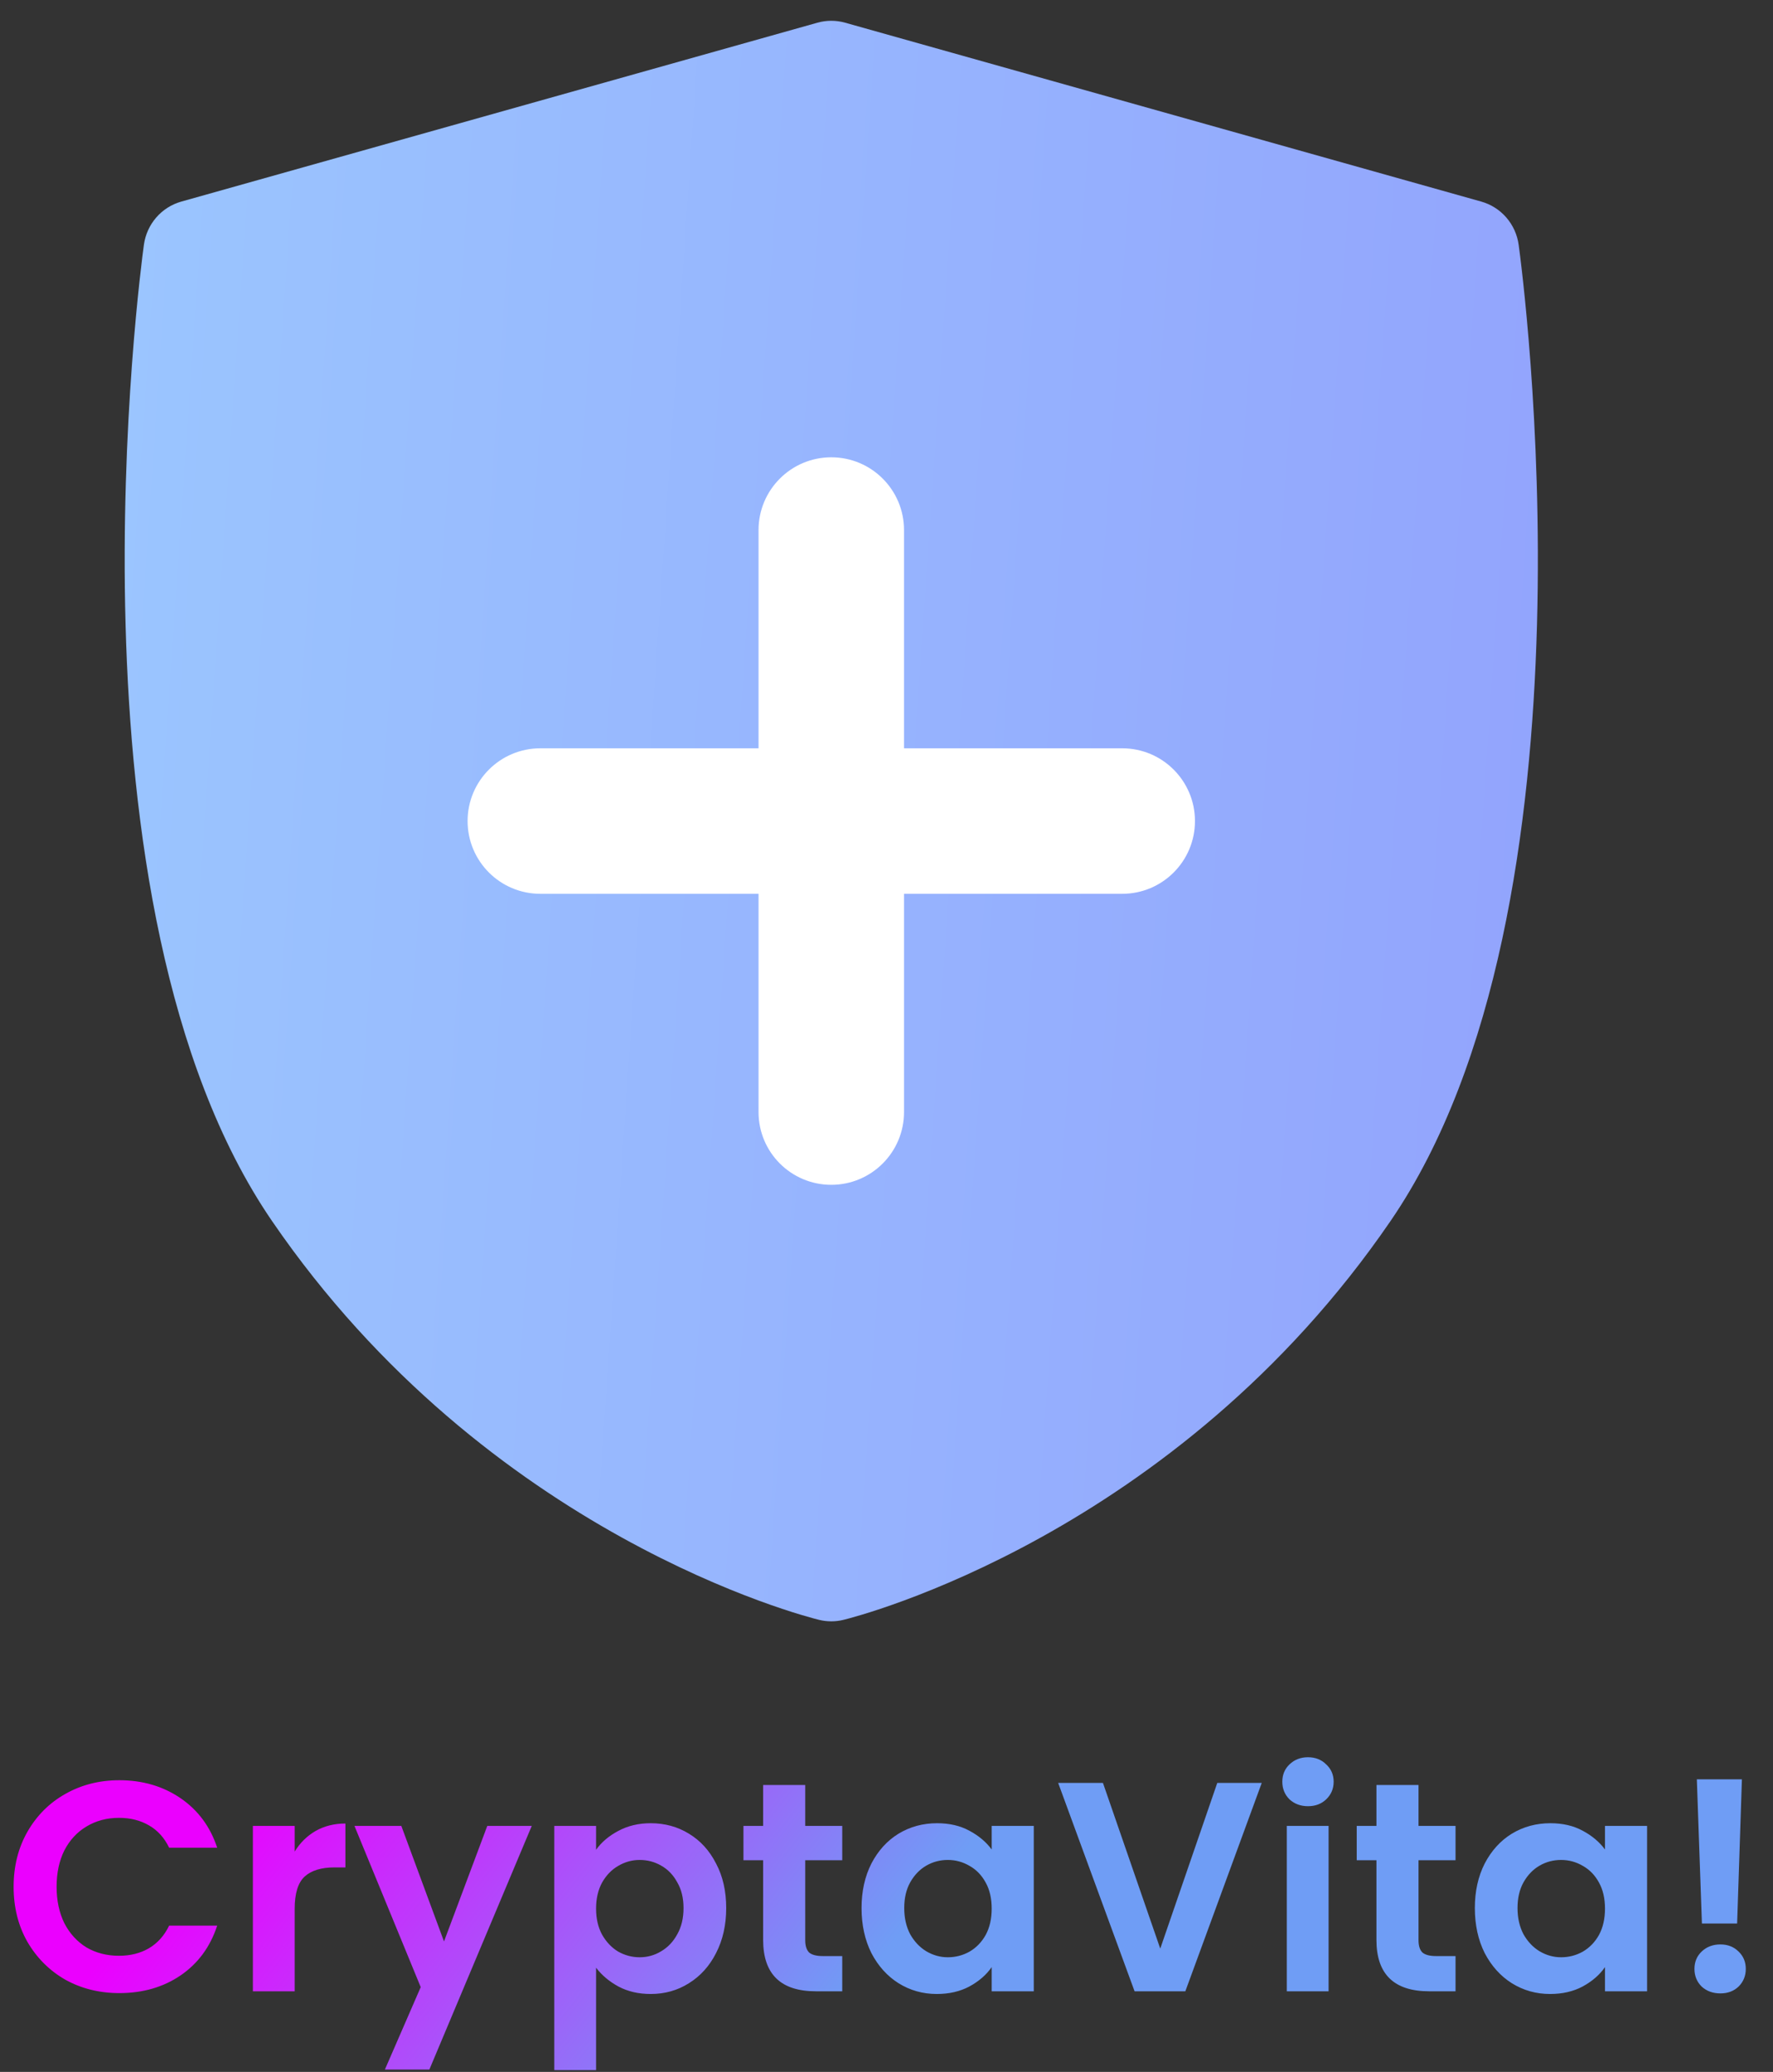 <svg width="594" height="694" viewBox="0 0 594 694" fill="none" xmlns="http://www.w3.org/2000/svg">
<rect x="0" y="0" width="594" height="694" fill="#333333" stroke="none"/>
<path d="M508.791 81.994C508.325 78.611 506.892 75.44 504.668 72.87C502.443 70.3 499.524 68.442 496.27 67.527L283.144 7.604C280.106 6.749 276.894 6.749 273.856 7.604L60.73 67.527C57.475 68.442 54.556 70.299 52.331 72.869C50.107 75.439 48.674 78.611 48.209 81.994C46.973 90.98 18.772 303.314 91.104 408.943C163.351 514.447 269.93 541.484 274.431 542.584C277.105 543.238 279.895 543.238 282.569 542.584C287.072 541.484 393.651 514.447 465.896 408.943C538.228 303.316 510.027 90.983 508.791 81.994Z" fill="url(#paint0_linear_1053_12)"/>
<path d="M254.131 177.544C254.131 164.085 265.042 153.175 278.5 153.175C291.958 153.175 302.869 164.085 302.869 177.544V372.494C302.869 385.952 291.958 396.862 278.5 396.862C265.042 396.862 254.131 385.952 254.131 372.494V177.544Z" fill="white"/>
<path d="M375.975 250.65C389.433 250.65 400.344 261.56 400.344 275.019C400.344 288.477 389.433 299.387 375.975 299.387H181.025C167.567 299.387 156.656 288.477 156.656 275.019C156.656 261.56 167.567 250.65 181.025 250.65L375.975 250.65Z" fill="white"/>
<path d="M4.564 632C4.564 625.133 6.098 619 9.164 613.6C12.298 608.133 16.531 603.9 21.864 600.9C27.265 597.833 33.298 596.3 39.965 596.3C47.764 596.3 54.598 598.3 60.465 602.3C66.331 606.3 70.431 611.833 72.764 618.9H56.664C55.065 615.567 52.798 613.067 49.864 611.4C46.998 609.733 43.664 608.9 39.864 608.9C35.798 608.9 32.164 609.867 28.965 611.8C25.831 613.667 23.364 616.333 21.564 619.8C19.831 623.267 18.965 627.333 18.965 632C18.965 636.6 19.831 640.667 21.564 644.2C23.364 647.667 25.831 650.367 28.965 652.3C32.164 654.167 35.798 655.1 39.864 655.1C43.664 655.1 46.998 654.267 49.864 652.6C52.798 650.867 55.065 648.333 56.664 645H72.764C70.431 652.133 66.331 657.7 60.465 661.7C54.664 665.633 47.831 667.6 39.965 667.6C33.298 667.6 27.265 666.1 21.864 663.1C16.531 660.033 12.298 655.8 9.164 650.4C6.098 645 4.564 638.867 4.564 632ZM98.722 620.2C100.522 617.267 102.856 614.967 105.722 613.3C108.656 611.633 111.989 610.8 115.722 610.8V625.5H112.022C107.622 625.5 104.289 626.533 102.022 628.6C99.822 630.667 98.722 634.267 98.722 639.4V667H84.722V611.6H98.722V620.2ZM178.152 611.6L143.852 693.2H128.952L140.952 665.6L118.752 611.6H134.452L148.752 650.3L163.252 611.6H178.152ZM199.699 619.6C201.499 617.067 203.965 614.967 207.099 613.3C210.299 611.567 213.932 610.7 217.999 610.7C222.732 610.7 226.999 611.867 230.799 614.2C234.665 616.533 237.699 619.867 239.899 624.2C242.165 628.467 243.299 633.433 243.299 639.1C243.299 644.767 242.165 649.8 239.899 654.2C237.699 658.533 234.665 661.9 230.799 664.3C226.999 666.7 222.732 667.9 217.999 667.9C213.932 667.9 210.332 667.067 207.199 665.4C204.132 663.733 201.632 661.633 199.699 659.1V693.4H185.699V611.6H199.699V619.6ZM228.999 639.1C228.999 635.767 228.299 632.9 226.899 630.5C225.565 628.033 223.765 626.167 221.499 624.9C219.299 623.633 216.899 623 214.299 623C211.765 623 209.365 623.667 207.099 625C204.899 626.267 203.099 628.133 201.699 630.6C200.365 633.067 199.699 635.967 199.699 639.3C199.699 642.633 200.365 645.533 201.699 648C203.099 650.467 204.899 652.367 207.099 653.7C209.365 654.967 211.765 655.6 214.299 655.6C216.899 655.6 219.299 654.933 221.499 653.6C223.765 652.267 225.565 650.367 226.899 647.9C228.299 645.433 228.999 642.5 228.999 639.1ZM269.772 623.1V649.9C269.772 651.767 270.206 653.133 271.072 654C272.006 654.8 273.539 655.2 275.672 655.2H282.172V667H273.372C261.572 667 255.672 661.267 255.672 649.8V623.1H249.072V611.6H255.672V597.9H269.772V611.6H282.172V623.1H269.772ZM288.642 639.1C288.642 633.5 289.742 628.533 291.942 624.2C294.208 619.867 297.242 616.533 301.042 614.2C304.908 611.867 309.208 610.7 313.942 610.7C318.075 610.7 321.675 611.533 324.742 613.2C327.875 614.867 330.375 616.967 332.242 619.5V611.6H346.342V667H332.242V658.9C330.442 661.5 327.942 663.667 324.742 665.4C321.608 667.067 317.975 667.9 313.842 667.9C309.175 667.9 304.908 666.7 301.042 664.3C297.242 661.9 294.208 658.533 291.942 654.2C289.742 649.8 288.642 644.767 288.642 639.1ZM332.242 639.3C332.242 635.9 331.575 633 330.242 630.6C328.908 628.133 327.108 626.267 324.842 625C322.575 623.667 320.142 623 317.542 623C314.942 623 312.542 623.633 310.342 624.9C308.142 626.167 306.342 628.033 304.942 630.5C303.608 632.9 302.942 635.767 302.942 639.1C302.942 642.433 303.608 645.367 304.942 647.9C306.342 650.367 308.142 652.267 310.342 653.6C312.608 654.933 315.008 655.6 317.542 655.6C320.142 655.6 322.575 654.967 324.842 653.7C327.108 652.367 328.908 650.5 330.242 648.1C331.575 645.633 332.242 642.7 332.242 639.3ZM422.715 597.2L397.115 667H380.115L354.515 597.2H369.515L388.715 652.7L407.815 597.2H422.715ZM438.209 605C435.742 605 433.676 604.233 432.009 602.7C430.409 601.1 429.609 599.133 429.609 596.8C429.609 594.467 430.409 592.533 432.009 591C433.676 589.4 435.742 588.6 438.209 588.6C440.676 588.6 442.709 589.4 444.309 591C445.976 592.533 446.809 594.467 446.809 596.8C446.809 599.133 445.976 601.1 444.309 602.7C442.709 604.233 440.676 605 438.209 605ZM445.109 611.6V667H431.109V611.6H445.109ZM475.241 623.1V649.9C475.241 651.767 475.674 653.133 476.541 654C477.474 654.8 479.008 655.2 481.141 655.2H487.641V667H478.841C467.041 667 461.141 661.267 461.141 649.8V623.1H454.541V611.6H461.141V597.9H475.241V611.6H487.641V623.1H475.241ZM494.111 639.1C494.111 633.5 495.211 628.533 497.411 624.2C499.677 619.867 502.711 616.533 506.511 614.2C510.377 611.867 514.677 610.7 519.411 610.7C523.544 610.7 527.144 611.533 530.211 613.2C533.344 614.867 535.844 616.967 537.711 619.5V611.6H551.811V667H537.711V658.9C535.911 661.5 533.411 663.667 530.211 665.4C527.077 667.067 523.444 667.9 519.311 667.9C514.644 667.9 510.377 666.7 506.511 664.3C502.711 661.9 499.677 658.533 497.411 654.2C495.211 649.8 494.111 644.767 494.111 639.1ZM537.711 639.3C537.711 635.9 537.044 633 535.711 630.6C534.377 628.133 532.577 626.267 530.311 625C528.044 623.667 525.611 623 523.011 623C520.411 623 518.011 623.633 515.811 624.9C513.611 626.167 511.811 628.033 510.411 630.5C509.077 632.9 508.411 635.767 508.411 639.1C508.411 642.433 509.077 645.367 510.411 647.9C511.811 650.367 513.611 652.267 515.811 653.6C518.077 654.933 520.477 655.6 523.011 655.6C525.611 655.6 528.044 654.967 530.311 653.7C532.577 652.367 534.377 650.5 535.711 648.1C537.044 645.633 537.711 642.7 537.711 639.3ZM583.584 596L581.984 644.3H570.184L568.484 596H583.584ZM576.384 667.7C573.851 667.7 571.751 666.933 570.084 665.4C568.484 663.8 567.684 661.833 567.684 659.5C567.684 657.167 568.484 655.233 570.084 653.7C571.751 652.1 573.851 651.3 576.384 651.3C578.851 651.3 580.884 652.1 582.484 653.7C584.084 655.233 584.884 657.167 584.884 659.5C584.884 661.833 584.084 663.8 582.484 665.4C580.884 666.933 578.851 667.7 576.384 667.7Z" fill="url(#paint1_linear_1053_12)"/>
<defs>
<linearGradient id="paint0_linear_1053_12" x1="515.225" y1="543.075" x2="-116.614" y2="499.897" gradientUnits="userSpaceOnUse">
<stop stop-color="#92A3FD"/>
<stop offset="1" stop-color="#9DCEFF"/>
</linearGradient>
<linearGradient id="paint1_linear_1053_12" x1="48.15" y1="638" x2="208.782" y2="765.113" gradientUnits="userSpaceOnUse">
<stop stop-color="#EB00FF"/>
<stop offset="1" stop-color="#6F9DF5"/>
</linearGradient>
</defs>
</svg>
